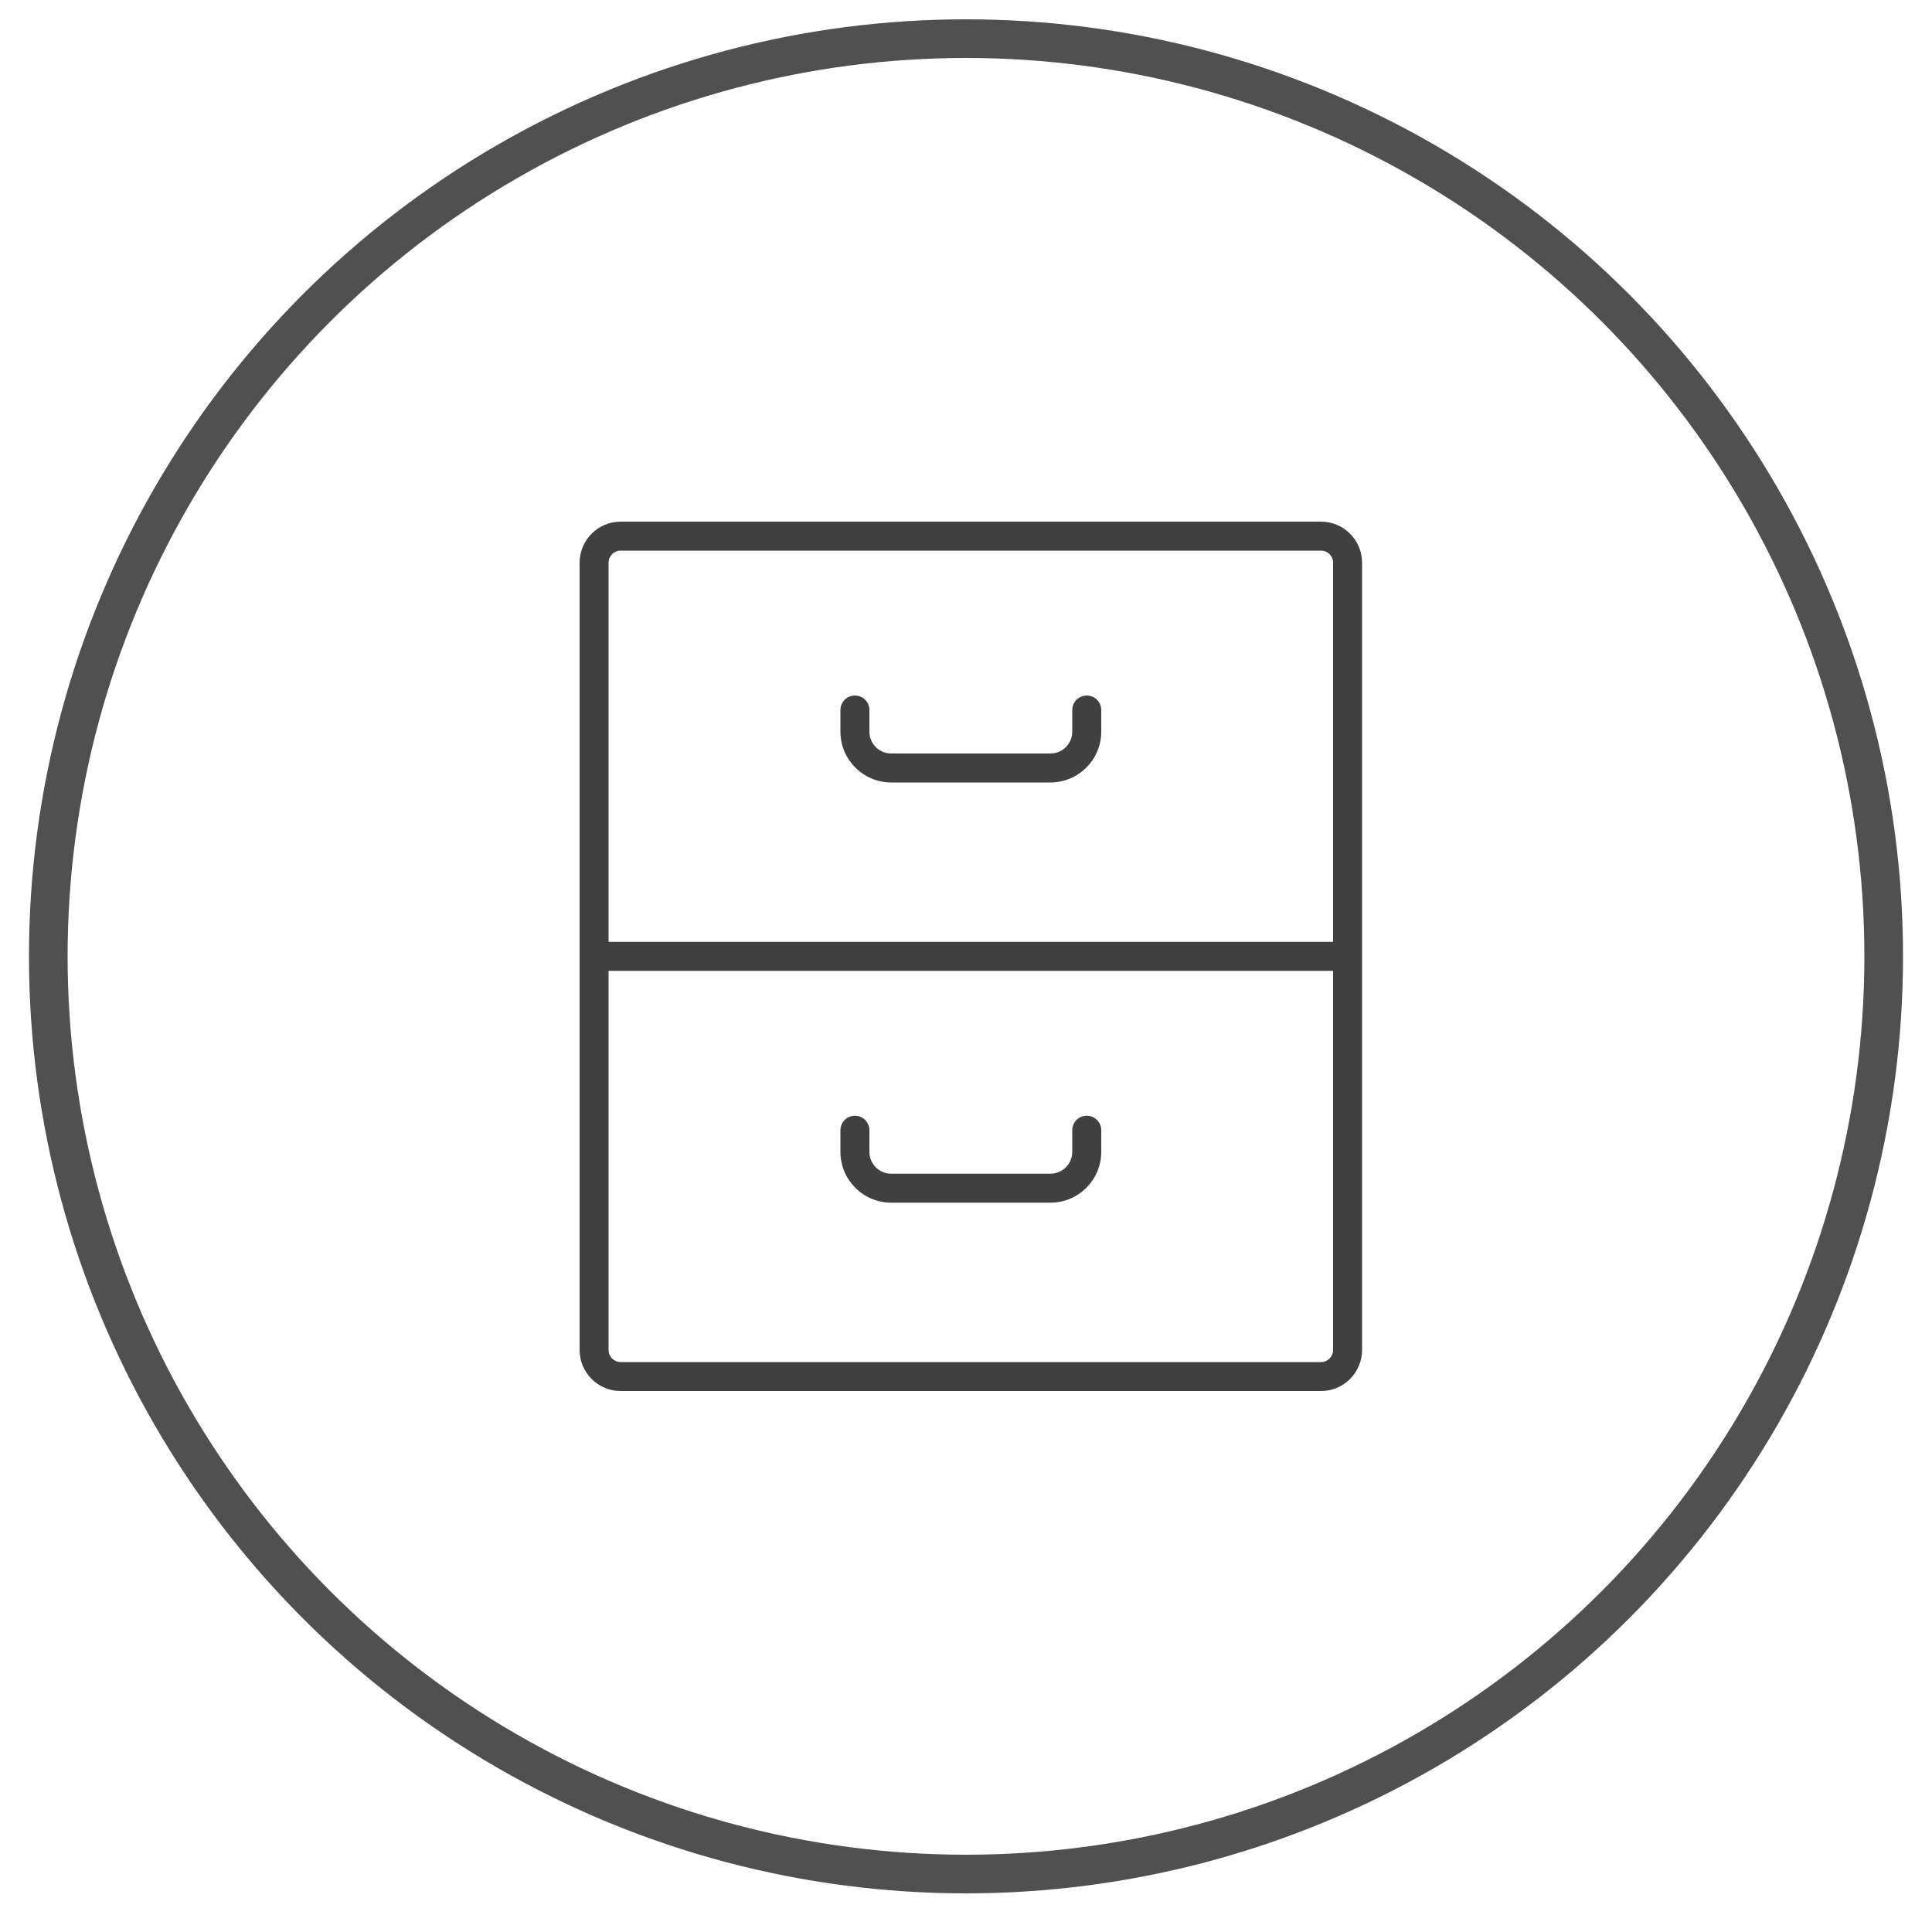 <?xml version="1.0" encoding="UTF-8"?>
<svg width="200px" height="200px" viewBox="0 0 200 200" version="1.1" xmlns="http://www.w3.org/2000/svg" xmlns:xlink="http://www.w3.org/1999/xlink">
    <!-- Generator: Sketch 3.8.3 (29802) - http://www.bohemiancoding.com/sketch -->
    <title>Artboard 1</title>
    <desc>Created with Sketch.</desc>
    <defs></defs>
    <g id="Page-1" stroke="none" stroke-width="1" fill="none" fill-rule="evenodd">
        <g id="Artboard-1">
            <g id="Group-2" transform="translate(5, 4)">
                <circle id="Oval-1" stroke="#505050" stroke-width="4" cx="95" cy="95" r="95"></circle>
                <g id="notes" opacity="0.74" transform="translate(40, 48)"></g>
            </g>
            <g id="arrow-down-sign-to-navigate" opacity="0.655" transform="translate(45, 69)"></g>
            <g id="archive" opacity="0.75" transform="translate(60, 54)" fill="#000000">
                <g id="Capa_1">
                    <g id="Group">
                        <path d="M76.752,0 L4.248,0 C1.907,0 0,1.907 0,4.248 L0,85.752 C0,88.094 1.907,90 4.248,90 L76.752,90 C79.094,90 81,88.094 81,85.752 L81,4.248 C81,1.907 79.094,0 76.752,0 L76.752,0 Z M4.248,3 L76.752,3 C77.441,3 78,3.559 78,4.248 L78,43.5 L3,43.5 L3,4.248 C3,3.559 3.559,3 4.248,3 L4.248,3 Z M76.752,87 L4.248,87 C3.559,87 3,86.441 3,85.752 L3,46.5 L78,46.5 L78,85.752 C78,86.441 77.441,87 76.752,87 L76.752,87 Z" id="Shape"></path>
                        <path d="M32.258,27 L48.742,27 C51.642,27 54,24.642 54,21.742 L54,19.5 C54,18.671 53.33,18 52.5,18 C51.67,18 51,18.671 51,19.5 L51,21.742 C51,22.988 49.987,24 48.742,24 L32.258,24 C31.012,24 30,22.988 30,21.742 L30,19.5 C30,18.671 29.329,18 28.5,18 C27.671,18 27,18.671 27,19.5 L27,21.742 C27,24.642 29.358,27 32.258,27 L32.258,27 Z" id="Shape"></path>
                        <path d="M52.5,61.5 C51.67,61.5 51,62.17 51,63 L51,65.243 C51,66.487 49.987,67.5 48.742,67.5 L32.258,67.5 C31.012,67.5 30,66.487 30,65.243 L30,63 C30,62.17 29.329,61.5 28.5,61.5 C27.671,61.5 27,62.17 27,63 L27,65.243 C27,68.142 29.358,70.5 32.258,70.5 L48.742,70.5 C51.642,70.5 54,68.142 54,65.243 L54,63 C54,62.17 53.33,61.5 52.5,61.5 L52.5,61.5 Z" id="Shape"></path>
                    </g>
                </g>
            </g>
        </g>
    </g>
</svg>